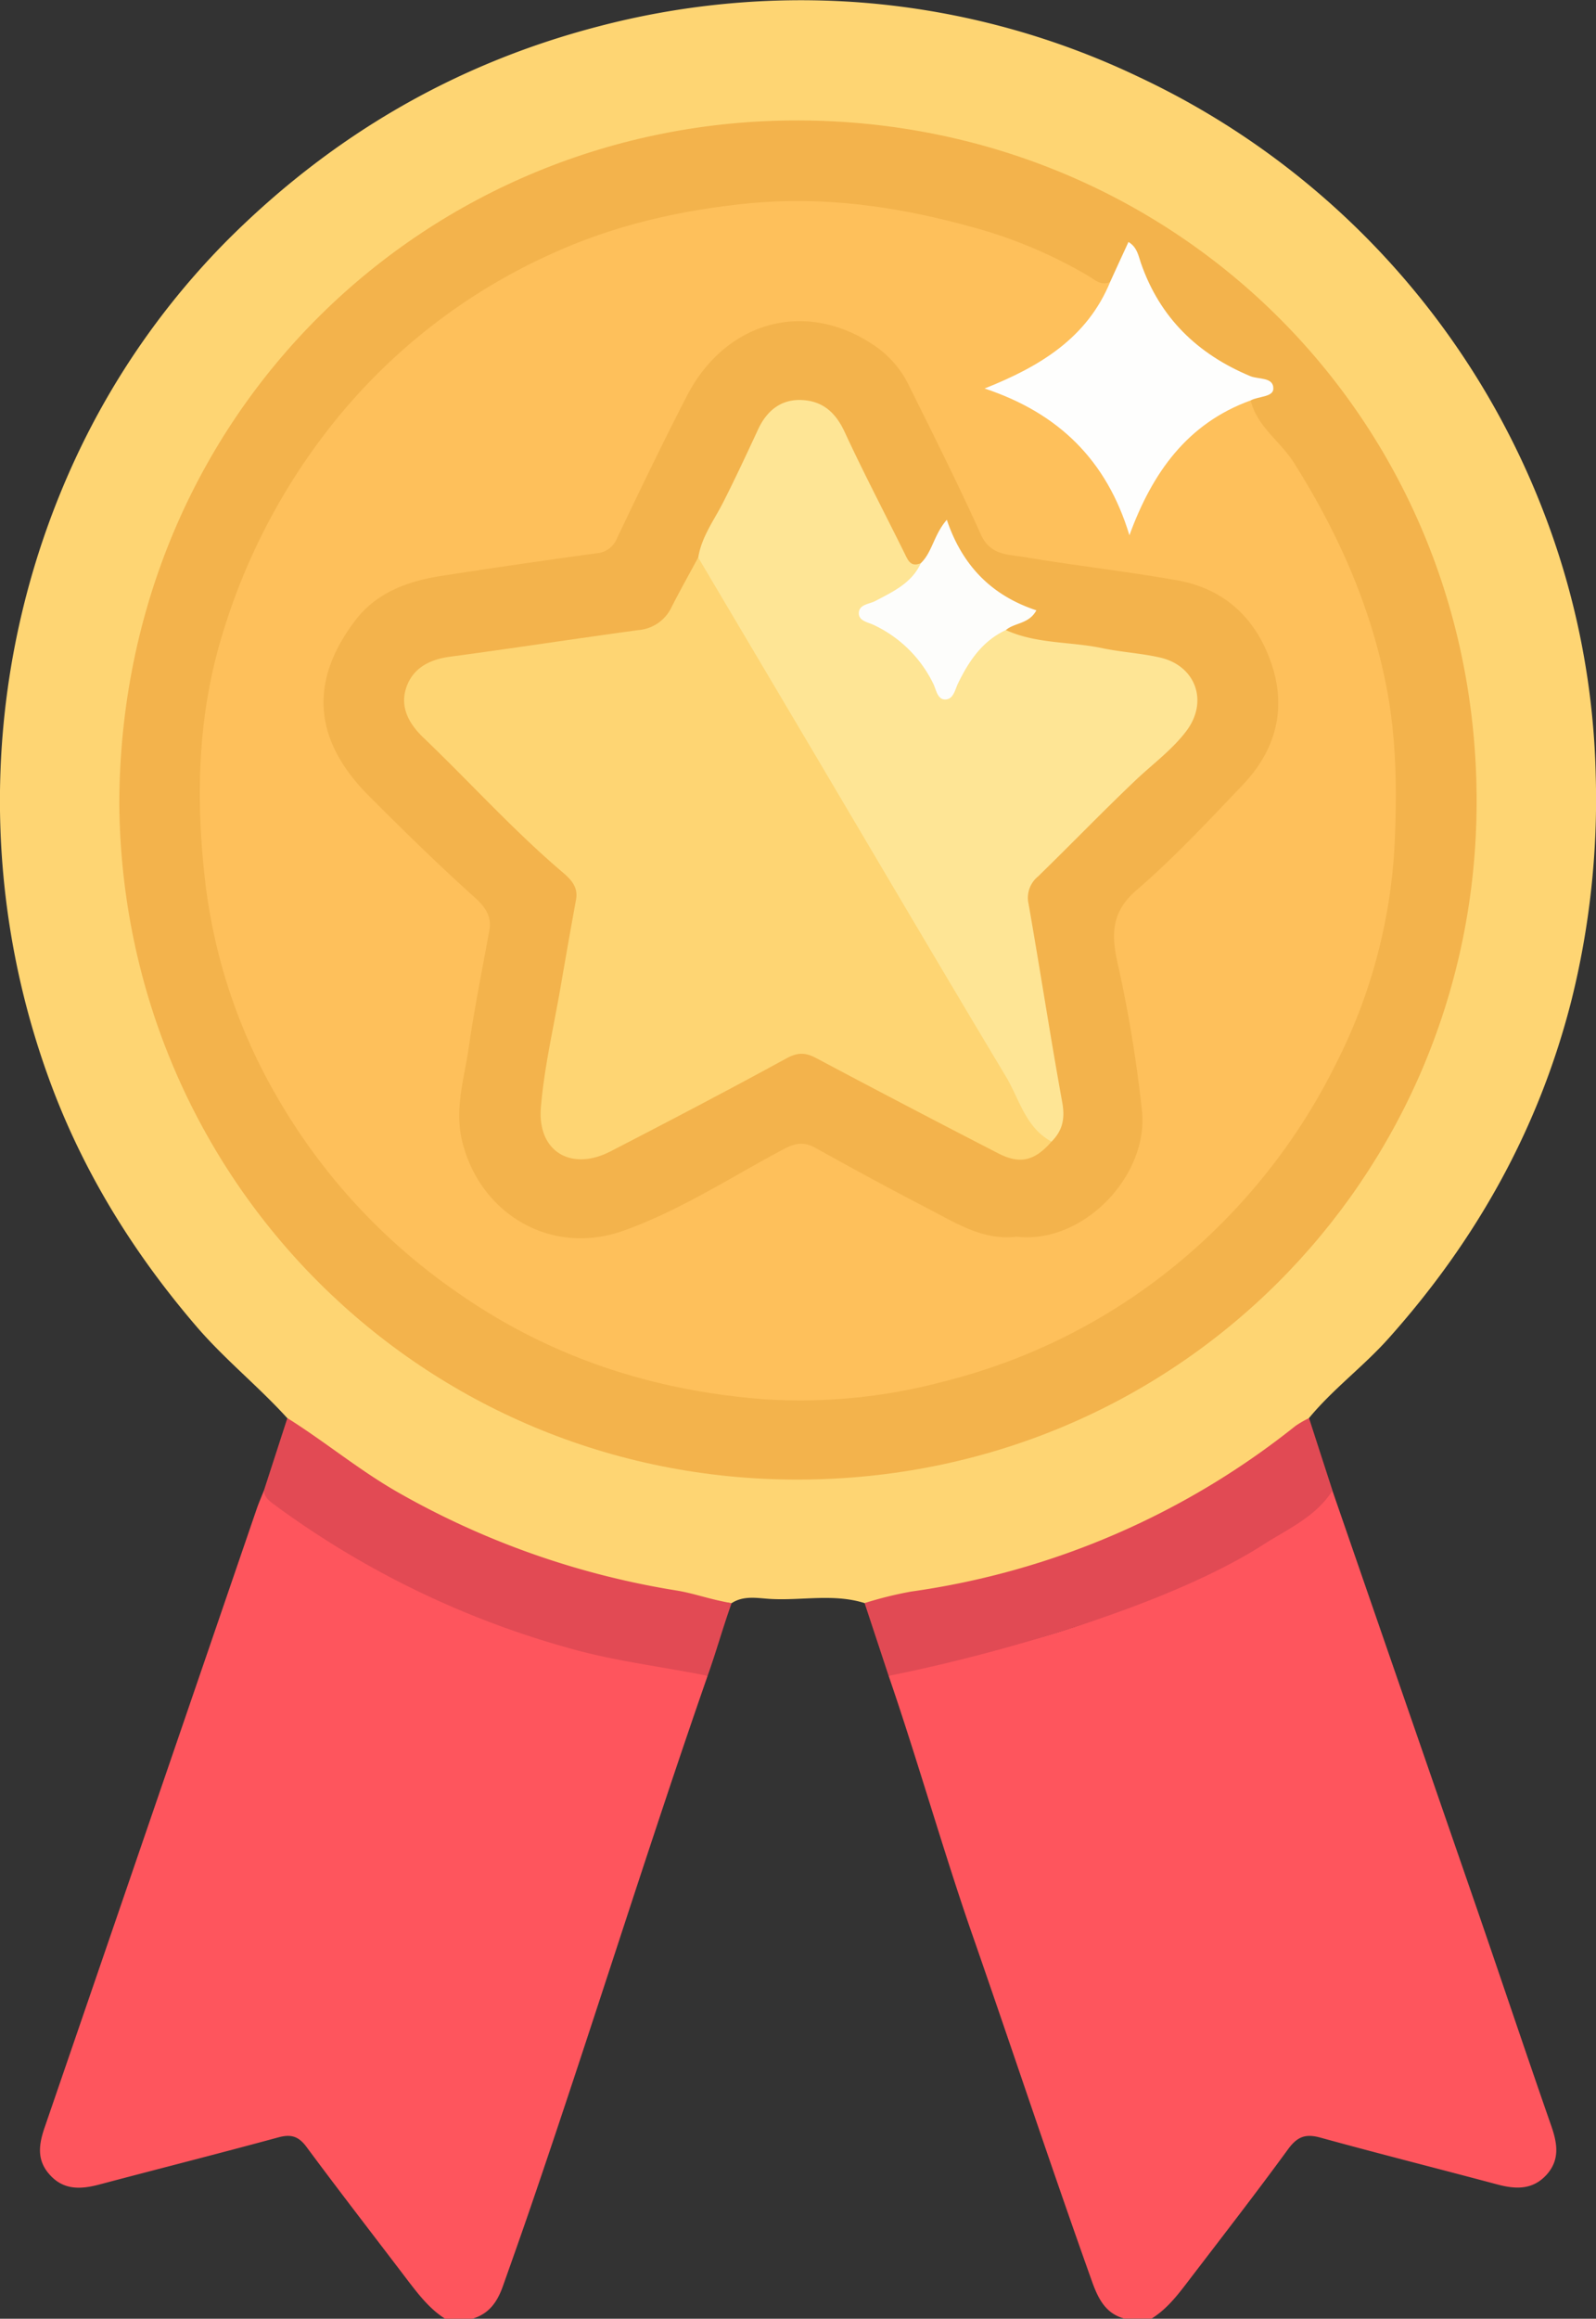<svg id="Layer_1" data-name="Layer 1" xmlns="http://www.w3.org/2000/svg" viewBox="0 0 352.67 512.16">
  <rect x="0" y="0" width="352.67" height="512.16" fill="#333333" stroke="none"/>
  <defs>
    <style>
      .cls-1 {
        fill: #fe555d;
      }

      .cls-2 {
        fill: #fed573;
      }

      .cls-3 {
        fill: #e14a54;
      }

      .cls-4 {
        fill: #e24a54;
      }

      .cls-5 {
        fill: #f3b34c;
      }

      .cls-6 {
        fill: #fec05b;
      }

      .cls-7 {
        fill: #fefefd;
      }

      .cls-8 {
        fill: #fee595;
      }

      .cls-9 {
        fill: #fdfdfb;
      }
    </style>
  </defs>
  <title>quality</title>
  <g id="wL0VAp.tif">
    <g>
      <path class="cls-1" d="M664,499c-13,37.3-26.11,79.44-38.92,116.79-2.05,6-4.18,12-6.28,17.92-1.24,3.54-3.07,6.22-6.8,7.29h-6c-3.3-2.08-5.65-5.08-8-8.12-7.54-9.93-15.19-19.78-22.61-29.8-1.78-2.41-3.45-2.9-6.27-2.13-13.14,3.57-26.35,6.91-39.51,10.4-4.09,1.08-7.9,1.31-11-2.18-3-3.32-2.35-6.9-1-10.73Q541,530.32,564.35,462.16c.48-1.39,1.07-2.74,1.61-4.11,7.6,5,14.92,10.43,22.91,14.89A195,195,0,0,0,658.7,496.5" transform="translate(-507.64 -128.84)"/>
      <path class="cls-1" d="M708.22,496.62c34.14-4.57,65.06-17,92.46-38a4.16,4.16,0,0,1,1.36-.6q15.87,45.92,31.75,91.83c5.58,16.18,11,32.4,16.64,48.57,1.33,3.82,1.94,7.41-1,10.73-3.13,3.48-6.94,3.26-11,2.17-13-3.47-26.06-6.76-39-10.32-3.17-.87-5-.34-7.07,2.43-7.35,10.07-15,19.91-22.58,29.83-2.22,2.9-4.51,5.75-7.68,7.71h-6c-4-1.07-5.65-4.13-7-7.76-9.08-25.4-17.55-51-26.41-76.48C716.52,539.15,710.09,516.62,704,499" transform="translate(-507.64 -128.84)"/>
      <path class="cls-2" d="M698.69,482.93c-6.8-2.14-13.78-.54-20.67-.91-2.89-.15-6-.86-8.72.93-35.07-3.14-66.65-15.24-94.53-36.85a10.43,10.43,0,0,1-3.63-4c-6.35-7-13.77-12.94-20-20.17-13.35-15.54-24.09-32.56-31.49-51.64a179.53,179.53,0,0,1,4.74-140.34,170.23,170.23,0,0,1,33.44-48c23-23,50.1-38.93,81.83-47.22a176.12,176.12,0,0,1,56.81-5.44,173.3,173.3,0,0,1,62.73,16.51,175.94,175.94,0,0,1,89.7,96.55,172,172,0,0,1,11.35,57.84,183.29,183.29,0,0,1-5.4,49.74c-7.21,28.28-21,52.87-40.42,74.58-5.58,6.23-12.3,11.18-17.59,17.61-3.15,5-8.29,7.7-12.9,10.81A176.73,176.73,0,0,1,698.69,482.93Z" transform="translate(-507.64 -128.84)"/>
      <path class="cls-3" d="M698.69,482.93A82.66,82.66,0,0,1,709,480.38a175.06,175.06,0,0,0,84.9-36.58,22.83,22.83,0,0,1,3-1.73q2.58,8,5.18,16c-3.69,5.83-9.92,8.5-15.37,12C765.91,483.39,728.12,494.21,704,499" transform="translate(-507.64 -128.84)"/>
      <path class="cls-4" d="M571.14,442.07c8.44,5.28,16.08,11.69,24.8,16.6a182.53,182.53,0,0,0,61.14,21.47c4.06.66,6.92,1.86,12.22,2.81-1.9,5.32-3.4,10.73-5.3,16.05-9.85-2-20.27-3.22-30-5.95a199.84,199.84,0,0,1-65.84-31.93c-1.13-.84-2.1-1.59-2.2-3.07Z" transform="translate(-507.64 -128.84)"/>
      <path class="cls-5" d="M534,306.5c.15-86.54,68.32-151.25,150.13-151.06,83.77.2,151.11,66.93,149.78,152.83-1.26,81-66.24,147.22-149.79,147.38C601.12,455.82,534.76,389.46,534,306.5Z" transform="translate(-507.64 -128.84)"/>
      <path class="cls-6" d="M784,217.28c1.4,5.77,6.52,9,9.49,13.66,9.91,15.7,17.31,32.28,20.73,50.76,2,11,2.08,21.86,1.63,32.75A120,120,0,0,1,802.75,364a134.17,134.17,0,0,1-26.88,36.74A131.19,131.19,0,0,1,716.13,434a122.85,122.85,0,0,1-39.45,3.92c-24.91-1.88-47.87-9.37-68.55-24a133.24,133.24,0,0,1-39.39-43A123,123,0,0,1,553,323.69c-2.18-18.62-1.71-37.06,3.91-55.15a138.91,138.91,0,0,1,22-43.2A130.12,130.12,0,0,1,629.3,185c13.62-6.24,28-9.62,43.08-11.17,17.19-1.77,33.68.63,50.06,5.16a104.14,104.14,0,0,1,25.65,10.77c1.58.93,2.91,2.34,4.95,1.3,1,4.22-2,6.72-4.26,9.39a41.67,41.67,0,0,1-21.08,13.83c14.48,6,24.89,14.82,29.17,29.46,1.9-1,1.85-2.69,2.41-4,4-9.33,10.12-16.76,19.29-21.39C780.22,217.52,781.86,215.89,784,217.28Z" transform="translate(-507.64 -128.84)"/>
      <path class="cls-7" d="M784,217.28c-14,5.08-21.74,15.95-26.79,29.79-5-16.58-15.67-27-32-32.42C737.35,209.83,747.9,203.53,753,191c1.29-2.82,2.57-5.63,4-8.71,1.91,1.15,2.19,3,2.74,4.63,4.19,12.09,12.5,20.12,24.17,25,1.82.76,5.16.17,5.1,2.77C789,216.56,785.72,216.36,784,217.28Z" transform="translate(-507.64 -128.84)"/>
      <path class="cls-5" d="M732.27,402c-7.41.92-13.54-3.1-19.85-6.36-8.27-4.28-16.45-8.73-24.59-13.26-2.5-1.39-4.45-1.08-6.92.23-11.75,6.23-23,13.62-35.54,18.08-15.77,5.6-31.41-3.48-35.52-19.41-1.9-7.39.38-14.15,1.38-21.12,1.24-8.67,3-17.26,4.55-25.88.55-3.05-1-5.16-3-7-8.18-7.33-16-15-23.77-22.79-12.07-12.19-13.18-25.11-2.81-38.68,4.7-6.14,11.63-8.62,19-9.77q17.16-2.66,34.36-5a5.29,5.29,0,0,0,4.45-3.37c5-10.48,10.06-21,15.39-31.33,8.6-16.69,26.62-21.65,42-10.8a22.54,22.54,0,0,1,7.21,8.71c5.39,10.84,10.82,21.68,15.8,32.71,2.07,4.56,6,4.33,9.56,4.92,11.25,1.9,22.61,3.15,33.83,5.15,10.56,1.89,17.49,8.54,20.84,18.55s.81,19.09-6.39,26.63c-7.59,7.95-15.12,16.05-23.43,23.21-5.47,4.7-5.65,9.55-4.32,15.72A290.26,290.26,0,0,1,760,374.4C761.35,388.65,746.94,403.71,732.27,402Z" transform="translate(-507.64 -128.84)"/>
      <path class="cls-2" d="M740,381c-3.7,4.24-6.94,5.08-11.76,2.6q-20.15-10.37-40.15-21c-2.48-1.33-4.17-1.36-6.76.06-12.81,7-25.78,13.78-38.77,20.49-8.74,4.51-16.22,0-15.4-9.72.74-8.86,2.8-17.61,4.32-26.39q1.68-9.77,3.45-19.52c.5-2.73-1.1-4.41-2.89-5.94-10.92-9.27-20.5-19.92-30.83-29.8-3.13-3-5.11-6.53-3.93-10.63,1.3-4.51,5-6.61,9.75-7.25,13.92-1.86,27.79-4,41.7-5.89a8.88,8.88,0,0,0,7.33-5.12c1.88-3.69,3.91-7.3,5.87-10.94,3.13.83,4.27,3.68,5.57,6.06,12.73,23.21,27,45.53,40.18,68.46C718.23,344.78,728.89,363,740,381Z" transform="translate(-507.64 -128.84)"/>
      <path class="cls-8" d="M740,381c-5.76-3.1-7.09-9.38-10.09-14.39-14.85-24.75-29.48-49.64-44.19-74.48L661.93,252c.72-4.56,3.46-8.19,5.49-12.16,2.71-5.33,5.23-10.76,7.75-16.18,1.94-4.17,5.13-6.7,9.72-6.46s7.4,2.78,9.37,7c4.18,9.05,8.83,17.89,13.25,26.83.76,1.54,1.36,3.17,3.6,2.2,1.15,2.49-.84,3.64-2.24,4.93a33.49,33.49,0,0,1-8.63,5.36c-.38,1.68.71,2,1.54,2.46a29.54,29.54,0,0,1,12.7,12.31c1.57,2.95,2.8,2.94,4.2-.05a27.07,27.07,0,0,1,7.7-9.67c1-.82,2.16-1.71,3.54-.56,6.77,3.09,14.23,2.51,21.3,4,4.21.88,8.55,1.11,12.73,2.06,7.92,1.8,10.76,9.71,5.85,16.22-3.11,4.13-7.33,7.21-11.07,10.74-7.38,7-14.42,14.31-21.7,21.39a6.07,6.07,0,0,0-2.11,6.05c2.57,14.66,4.82,29.38,7.47,44C743,376,742.4,378.6,740,381Z" transform="translate(-507.64 -128.84)"/>
      <path class="cls-9" d="M729.92,268c-5.23,2.43-8.18,6.84-10.61,11.84-.63,1.3-1,3.65-3,3.49-1.57-.14-1.8-2.19-2.45-3.49a27.69,27.69,0,0,0-13.13-12.95c-1.29-.62-3.32-.88-3.31-2.59,0-2,2.34-2,3.71-2.75,3.94-2.07,8-3.95,10-8.33,2.53-2.44,2.84-6.25,5.73-9.57,3.44,10.19,9.94,16.74,19.79,20C735,266.71,731.83,266.35,729.92,268Z" transform="translate(-507.64 -128.84)"/>
    </g>
  </g>
</svg>
